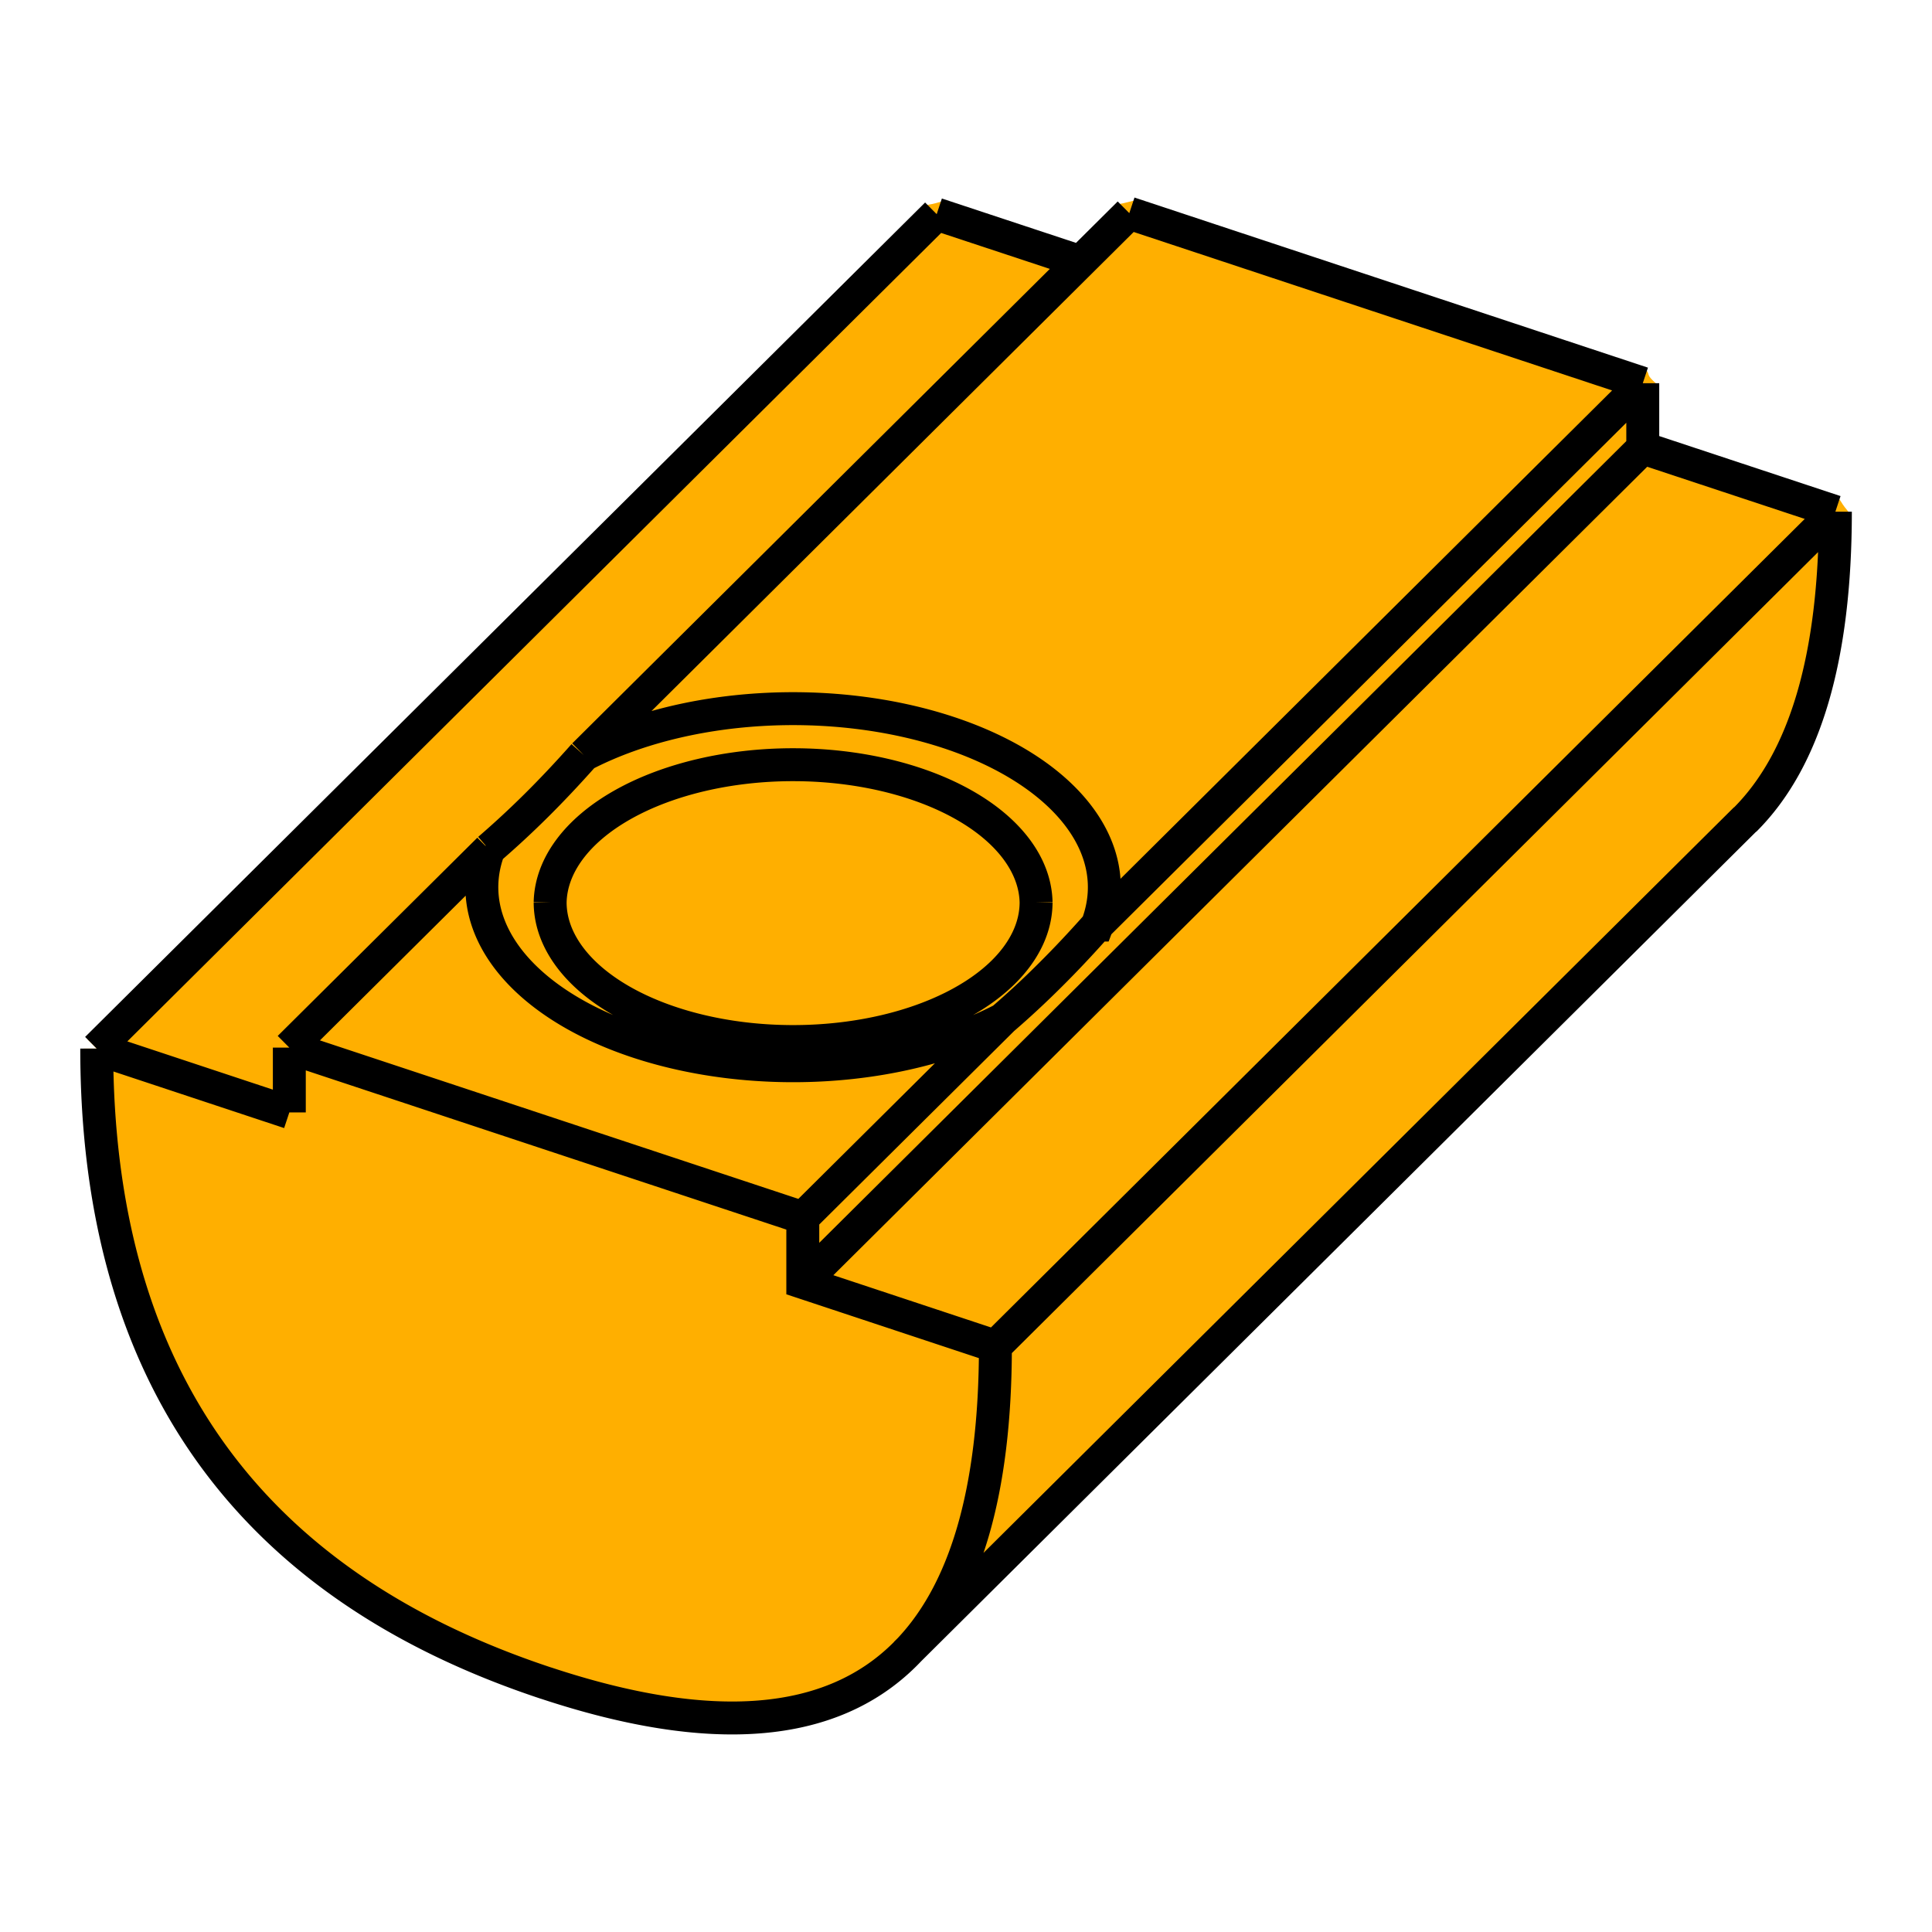 <svg version="1.1" viewBox="0 0 48 48" xmlns="http://www.w3.org/2000/svg">
 <title>GN 506</title>
 <path d="m28.159 4.988c-0.322 0.082-0.221 0.052-0.331 0.077l-1.073 1.066-3.381-1.119c-0.246 0.073-0.221 0.053-0.331 0.079l-20.869 20.731 0.228 0.23h-0.324c0 4.073 0.945 7.471 2.851 10.163 1.906 2.691 4.763 4.662 8.535 5.911 2.077 0.688 3.883 0.978 5.429 0.855 1.546-0.123 2.835-0.671 3.813-1.642 0.007-0.007 0.012-0.02 0.022-0.028l0.001 0.001 20.843-20.708 0.002 0.002c5e-3 -5e-3 0.01-0.015 0.015-0.02l0.007-0.007-0.001-0.001c1.579-1.588 2.328-4.222 2.328-7.864-0.165-0.198-0.148-0.205-0.222-0.308l-4.562-1.511v-1.373c-0.242-0.213-0.149-0.206-0.223-0.308z" color="#000000" fill="#ffaf00" style="-inkscape-stroke:none"/>
 <path d="m22.498 41.082 20.869-20.734m-16.106 2.635a7.734 4.436 2.8e-5 0 0-12.757-4.225m10.4 6.569q0.604-0.52 1.179-1.093 0.575-0.57 1.179-1.252m-2.5e-5 1.96e-4 13.552-13.462m-28.666 11.581c0.81-0.7 1.547-1.429 2.357-2.342m2.46e-4 7.3e-5 13.552-13.464m-8.112 24.957 4.96-4.925m-12.758-4.226a7.734 4.436 2.8e-5 0 0 12.757 4.225m-17.716 0.701 4.959-4.925m7.798 10.758 20.869-20.731m-13.972-4.628-3.57-1.181m17.542 5.809 4.785 1.584m-4.785-3.192v1.608m-12.757-5.833 12.757 4.226m-27.146 12.894a6.037 3.462 2.8e-5 0 0 11.264 1.731m0.809-1.731a6.037 3.462 2.8e-5 0 0-12.073-2.4e-5m11.264 1.731a6.037 3.462 2.8e-5 0 0 0.809-1.731m-5.796 7.837v1.608l4.785 1.586m-17.542-5.809-4.785-1.586m4.785-0.025v1.611m12.757 2.615-12.757-4.226m-4.785 0.025 20.869-20.731m-20.869 20.731q0 12.068 11.164 15.765m11.163-8.37 20.869-20.734m2.21e-4 -4.8e-5q0 5.423-2.254 7.662m-20.869 20.732q-2.762 2.744-8.91 0.709m11.164-8.37q0 5.422-2.254 7.661" fill="none" stroke="#000000" stroke-width=".818"/>
</svg>
